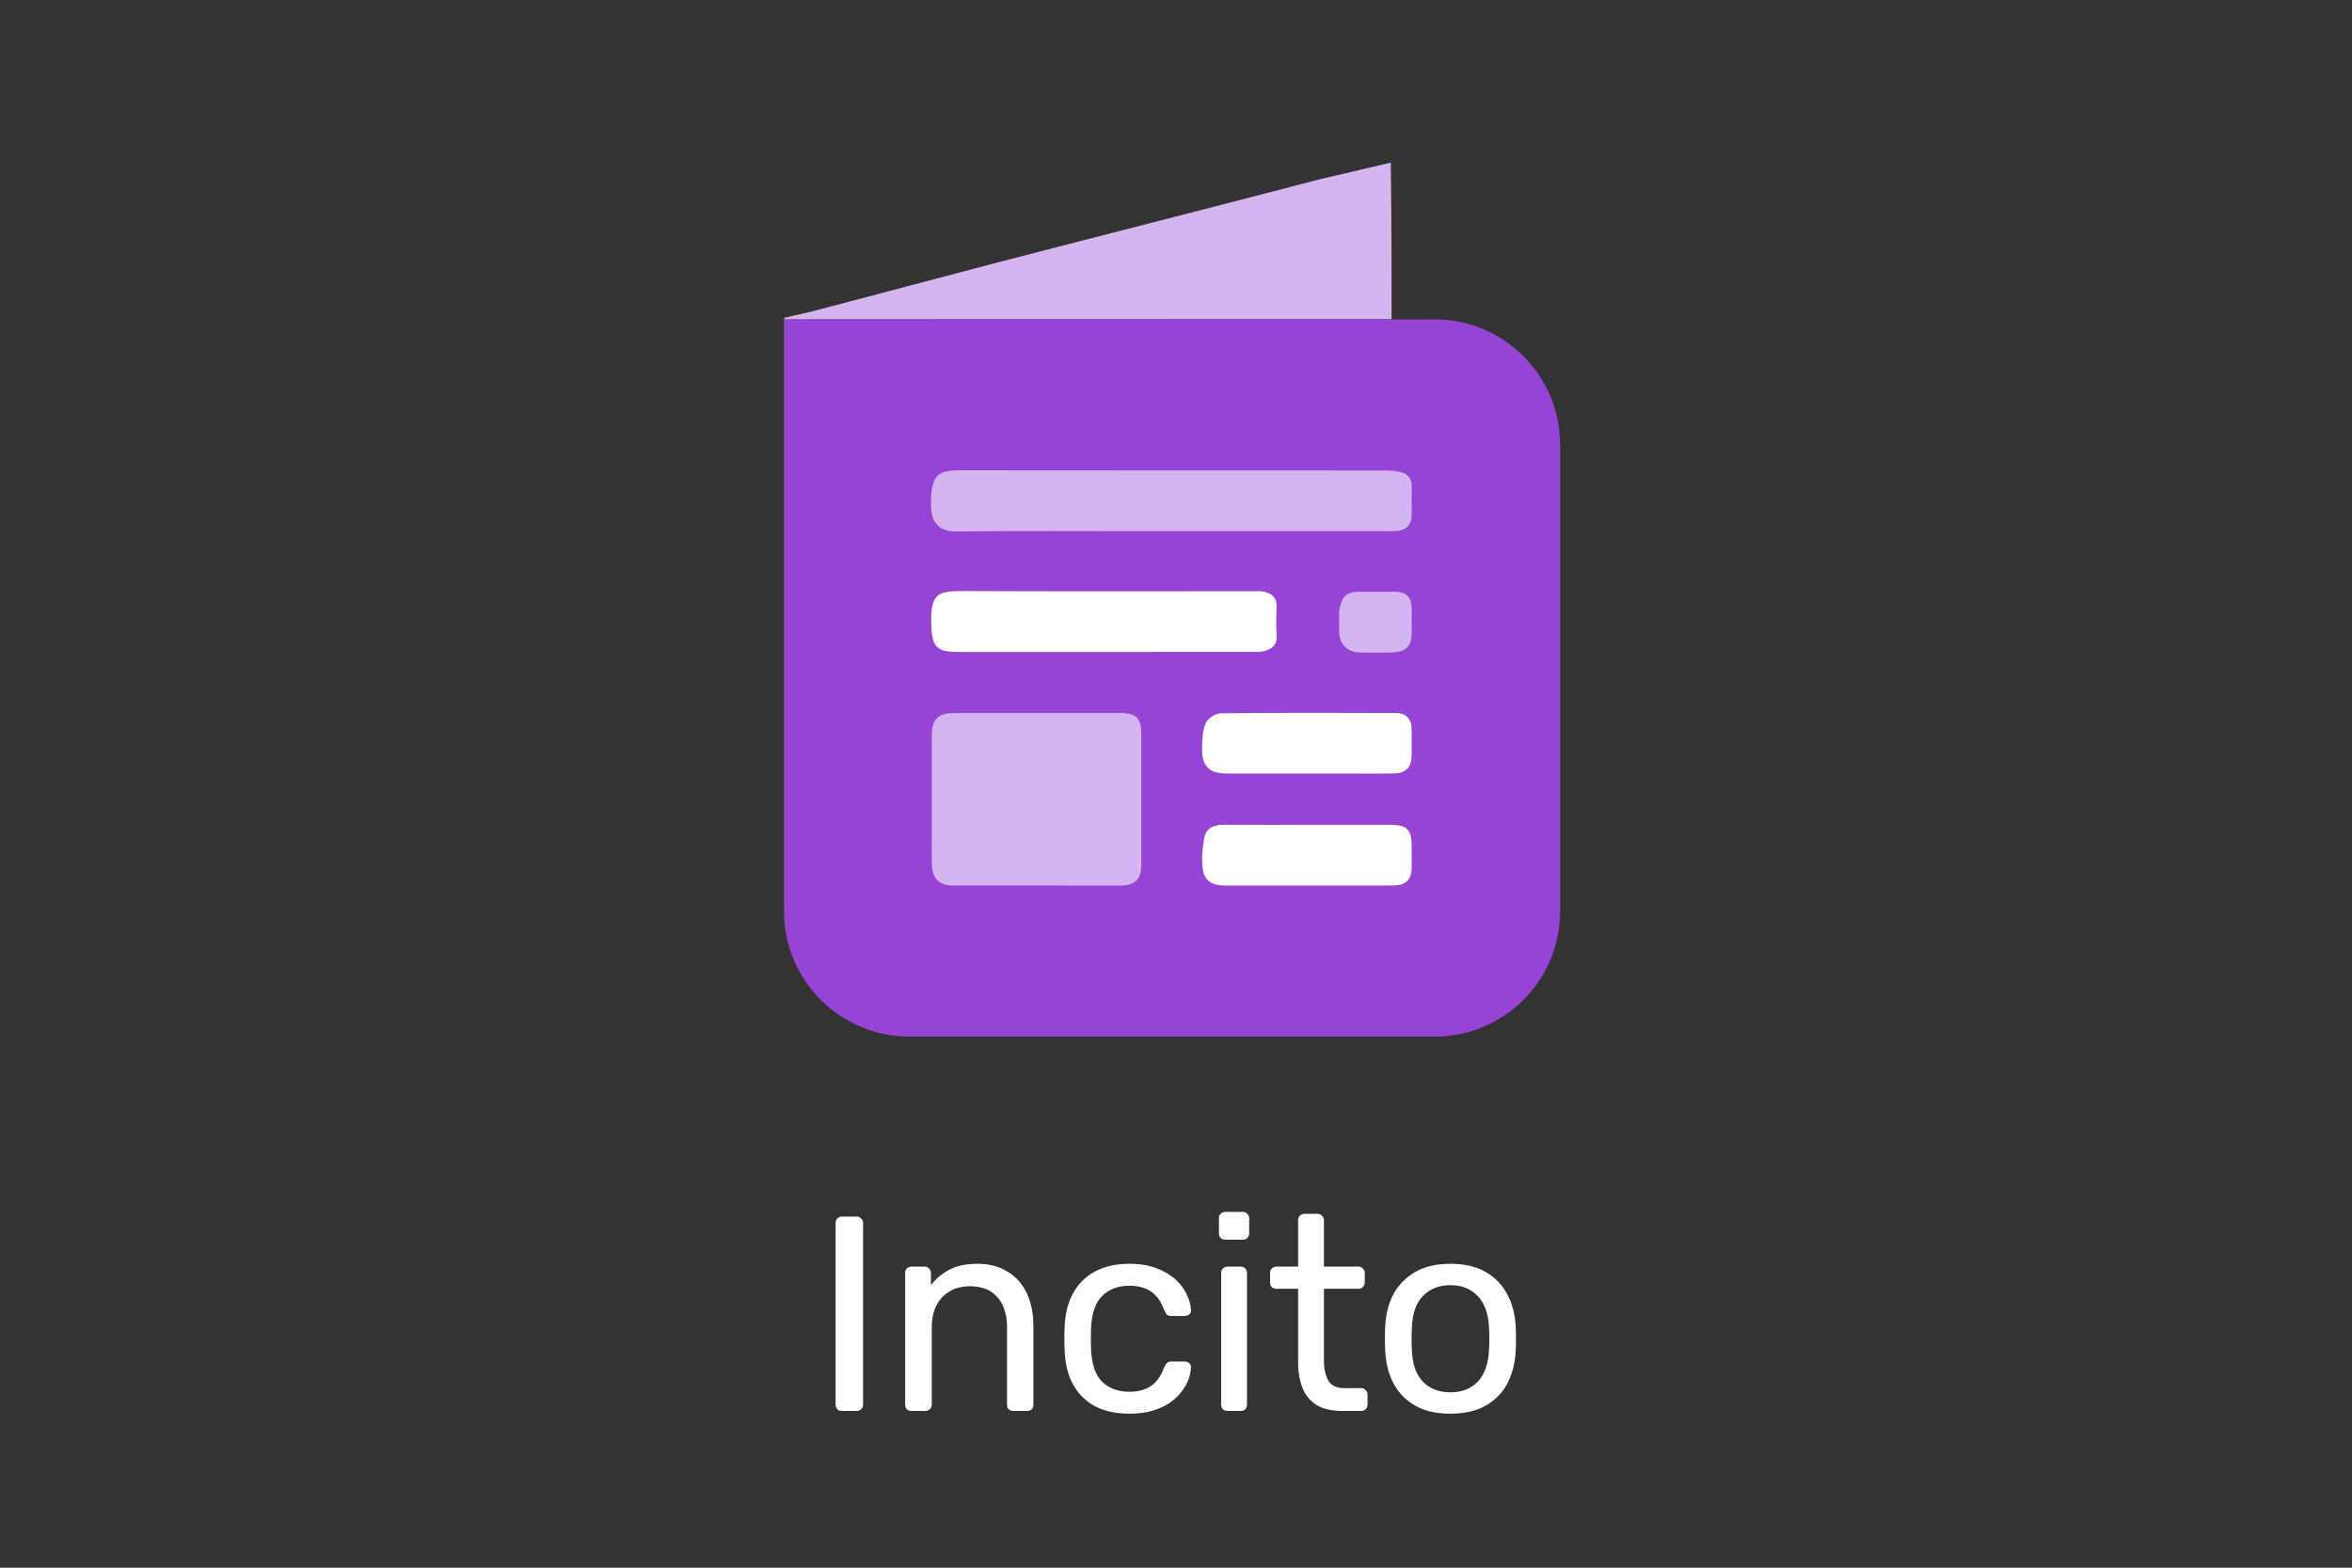 <svg width="1200" height="800" viewBox="0 0 1200 800" fill="none" xmlns="http://www.w3.org/2000/svg">
<rect x="0" y="0" width="1200" height="800" fill="#333333" stroke="none"/>
<path d="M644.147 162.915L710 162.897C709.991 136.431 709.982 109.965 709.58 83L673.446 91.447C645.597 98.752 617.705 105.897 589.826 113.088C563.054 119.994 536.256 126.795 509.508 133.79C478.176 141.984 446.893 150.364 415.57 158.596C410.669 159.884 405.673 160.812 400.288 162.165C399.878 162.625 399.901 162.826 400.387 163C422.404 162.97 443.957 162.97 465.51 162.964C525.055 162.948 584.601 162.932 644.147 162.915Z" fill="#D5B4EF"/>
<path d="M429.583 720C428.544 720 427.741 719.717 427.174 719.15C426.608 718.489 426.324 717.686 426.324 716.742V624.096C426.324 623.152 426.608 622.396 427.174 621.83C427.741 621.169 428.544 620.838 429.583 620.838H437.091C438.035 620.838 438.791 621.169 439.357 621.83C440.018 622.396 440.349 623.152 440.349 624.096V716.742C440.349 717.686 440.018 718.489 439.357 719.15C438.791 719.717 438.035 720 437.091 720H429.583ZM465.06 720C464.115 720 463.312 719.717 462.651 719.15C462.085 718.489 461.801 717.686 461.801 716.742V649.595C461.801 648.651 462.085 647.895 462.651 647.328C463.312 646.667 464.115 646.337 465.06 646.337H471.718C472.662 646.337 473.418 646.667 473.984 647.328C474.645 647.895 474.976 648.651 474.976 649.595V655.828C477.431 652.617 480.501 650.02 484.184 648.037C487.961 645.959 492.778 644.92 498.633 644.92C504.772 644.92 509.966 646.29 514.216 649.028C518.56 651.673 521.818 655.403 523.99 660.219C526.162 664.941 527.248 670.466 527.248 676.794V716.742C527.248 717.686 526.965 718.489 526.398 719.15C525.832 719.717 525.076 720 524.132 720H517.049C516.104 720 515.302 719.717 514.641 719.15C514.074 718.489 513.791 717.686 513.791 716.742V677.502C513.791 670.891 512.185 665.744 508.974 662.061C505.763 658.283 501.041 656.395 494.808 656.395C488.953 656.395 484.231 658.283 480.642 662.061C477.148 665.744 475.401 670.891 475.401 677.502V716.742C475.401 717.686 475.07 718.489 474.409 719.15C473.842 719.717 473.087 720 472.143 720H465.06ZM576.042 721.417C569.337 721.417 563.529 720.142 558.618 717.592C553.802 714.947 550.071 711.217 547.427 706.401C544.783 701.49 543.366 695.634 543.177 688.835C543.083 687.418 543.036 685.529 543.036 683.168C543.036 680.807 543.083 678.919 543.177 677.502C543.366 670.702 544.783 664.894 547.427 660.078C550.071 655.167 553.802 651.437 558.618 648.887C563.529 646.242 569.337 644.92 576.042 644.92C581.52 644.92 586.195 645.676 590.067 647.187C594.033 648.698 597.291 650.634 599.841 652.995C602.391 655.356 604.28 657.906 605.508 660.644C606.83 663.383 607.538 665.98 607.633 668.436C607.727 669.38 607.444 670.136 606.783 670.702C606.122 671.269 605.319 671.552 604.374 671.552H597.575C596.63 671.552 595.922 671.363 595.45 670.986C594.978 670.513 594.505 669.758 594.033 668.719C592.333 664.092 590.02 660.833 587.092 658.945C584.164 657.056 580.528 656.111 576.184 656.111C570.518 656.111 565.89 657.858 562.301 661.353C558.807 664.847 556.918 670.466 556.635 678.21C556.541 681.61 556.541 684.916 556.635 688.126C556.918 695.965 558.807 701.631 562.301 705.126C565.89 708.526 570.518 710.225 576.184 710.225C580.528 710.225 584.164 709.281 587.092 707.392C590.02 705.503 592.333 702.245 594.033 697.618C594.505 696.579 594.978 695.871 595.45 695.493C595.922 695.021 596.63 694.785 597.575 694.785H604.374C605.319 694.785 606.122 695.068 606.783 695.634C607.444 696.201 607.727 696.957 607.633 697.901C607.538 699.884 607.113 701.915 606.358 703.992C605.602 706.07 604.374 708.195 602.675 710.367C601.069 712.445 599.039 714.334 596.583 716.034C594.128 717.639 591.153 718.961 587.659 720C584.259 720.944 580.387 721.417 576.042 721.417ZM626.297 720C625.353 720 624.55 719.717 623.889 719.15C623.323 718.489 623.039 717.686 623.039 716.742V649.595C623.039 648.651 623.323 647.895 623.889 647.328C624.55 646.667 625.353 646.337 626.297 646.337H633.097C634.042 646.337 634.797 646.667 635.364 647.328C635.93 647.895 636.214 648.651 636.214 649.595V716.742C636.214 717.686 635.93 718.489 635.364 719.15C634.797 719.717 634.042 720 633.097 720H626.297ZM625.164 632.596C624.22 632.596 623.417 632.312 622.756 631.746C622.189 631.085 621.906 630.282 621.906 629.338V621.688C621.906 620.744 622.189 619.988 622.756 619.421C623.417 618.76 624.22 618.43 625.164 618.43H634.089C635.033 618.43 635.789 618.76 636.355 619.421C637.016 619.988 637.347 620.744 637.347 621.688V629.338C637.347 630.282 637.016 631.085 636.355 631.746C635.789 632.312 635.033 632.596 634.089 632.596H625.164ZM684.688 720C679.399 720 675.102 719.008 671.797 717.025C668.491 714.947 666.083 712.067 664.572 708.384C663.061 704.606 662.306 700.168 662.306 695.068V657.67H651.256C650.312 657.67 649.509 657.386 648.848 656.82C648.281 656.159 647.998 655.356 647.998 654.411V649.595C647.998 648.651 648.281 647.895 648.848 647.328C649.509 646.667 650.312 646.337 651.256 646.337H662.306V622.68C662.306 621.735 662.589 620.98 663.156 620.413C663.817 619.752 664.619 619.421 665.564 619.421H672.222C673.166 619.421 673.922 619.752 674.488 620.413C675.149 620.98 675.48 621.735 675.48 622.68V646.337H693.046C693.99 646.337 694.746 646.667 695.312 647.328C695.973 647.895 696.304 648.651 696.304 649.595V654.411C696.304 655.356 695.973 656.159 695.312 656.82C694.746 657.386 693.99 657.67 693.046 657.67H675.48V694.076C675.48 698.515 676.236 702.009 677.747 704.559C679.258 707.109 681.949 708.384 685.821 708.384H694.462C695.407 708.384 696.162 708.714 696.729 709.375C697.39 709.942 697.721 710.698 697.721 711.642V716.742C697.721 717.686 697.39 718.489 696.729 719.15C696.162 719.717 695.407 720 694.462 720H684.688ZM740.024 721.417C732.846 721.417 726.849 720.047 722.033 717.308C717.217 714.57 713.533 710.792 710.984 705.976C708.434 701.065 707.017 695.493 706.734 689.26C706.639 687.654 706.592 685.624 706.592 683.168C706.592 680.619 706.639 678.588 706.734 677.077C707.017 670.75 708.434 665.178 710.984 660.361C713.628 655.545 717.358 651.767 722.175 649.028C726.991 646.29 732.941 644.92 740.024 644.92C747.107 644.92 753.057 646.29 757.873 649.028C762.689 651.767 766.373 655.545 768.922 660.361C771.567 665.178 773.031 670.75 773.314 677.077C773.408 678.588 773.456 680.619 773.456 683.168C773.456 685.624 773.408 687.654 773.314 689.26C773.031 695.493 771.614 701.065 769.064 705.976C766.514 710.792 762.831 714.57 758.015 717.308C753.198 720.047 747.201 721.417 740.024 721.417ZM740.024 710.509C745.879 710.509 750.554 708.667 754.048 704.984C757.542 701.206 759.431 695.729 759.715 688.551C759.809 687.135 759.856 685.341 759.856 683.168C759.856 680.996 759.809 679.202 759.715 677.785C759.431 670.608 757.542 665.178 754.048 661.494C750.554 657.717 745.879 655.828 740.024 655.828C734.169 655.828 729.447 657.717 725.858 661.494C722.364 665.178 720.522 670.608 720.333 677.785C720.239 679.202 720.191 680.996 720.191 683.168C720.191 685.341 720.239 687.135 720.333 688.551C720.522 695.729 722.364 701.206 725.858 704.984C729.447 708.667 734.169 710.509 740.024 710.509Z" fill="white"/>
<path d="M400 163H732C767.346 163 796 191.654 796 227V465C796 500.346 767.346 529 732 529H464C428.654 529 400 500.346 400 465V163Z" fill="#9643D6"/>
<path d="M639.205 332.68C613.385 332.7 587.565 332.693 561.746 332.693C536.592 332.693 512.438 332.7 488.284 332.69C478.031 332.686 475.585 329.902 475.172 319.804C474.428 301.636 478.887 301.548 493.56 301.612C542.033 301.82 590.508 301.688 638.983 301.699C640.979 301.699 643.039 301.534 644.956 301.956C648.876 302.82 651.489 304.929 651.318 309.507C651.137 314.331 650.993 319.185 651.332 323.992C651.69 329.073 649.022 331.354 644.666 332.33C642.907 332.724 641.029 332.678 639.205 332.68Z" fill="white"/>
<path d="M624.267 420.873C639.426 420.954 654.586 420.901 669.746 420.9C683.573 420.9 696.4 420.887 709.228 420.905C717.849 420.917 720.243 423.281 720.246 431.687C720.247 435.185 720.226 438.684 720.251 442.182C720.3 448.892 717.492 451.846 710.623 451.88C695.797 451.951 680.971 451.903 666.144 451.903C652.317 451.903 638.491 451.912 624.664 451.897C618.555 451.891 614.534 449.506 613.675 443.621C612.931 438.526 613.524 433.102 614.339 427.953C615.168 422.715 619.129 420.846 624.267 420.873Z" fill="white"/>
<path d="M710.72 394.724C704.065 394.862 697.404 394.756 690.746 394.757C668.439 394.757 647.132 394.77 625.825 394.751C616.992 394.743 613.088 390.903 613.318 381.945C613.43 377.581 613.501 372.893 615.148 369.013C616.161 366.627 620.1 364.045 622.753 364.014C652.545 363.665 682.342 363.734 712.137 363.852C717.573 363.874 720.204 366.986 720.241 372.405C720.269 376.566 720.235 380.728 720.249 384.889C720.272 391.646 717.545 394.583 710.72 394.724Z" fill="white"/>
<path d="M683.267 322.864C683.155 319.201 683.246 315.532 683.245 311.866C684.349 304.388 687.059 301.991 693.46 301.972C699.626 301.954 705.792 301.927 711.957 301.957C717.414 301.983 720.181 304.746 720.237 310.204C720.279 314.37 720.245 318.536 720.245 322.702C720.246 329.716 717.543 332.669 710.404 332.926C704.745 333.129 699.071 333.064 693.408 332.942C687.587 332.818 683.445 328.663 683.267 322.864Z" fill="#D5B4EF"/>
<path d="M475.431 440.948C475.296 436.458 475.404 431.96 475.403 427.466C475.404 409.655 475.39 392.843 475.409 376.03C475.419 366.705 478.287 363.865 487.647 363.862C515.612 363.855 543.576 363.849 571.541 363.868C579.696 363.874 582.296 366.473 582.302 374.586C582.32 396.724 582.319 418.863 582.302 441.002C582.296 448.732 579.159 451.915 571.475 451.921C543.178 451.943 514.88 451.948 486.582 451.917C479.107 451.909 475.658 448.516 475.431 440.948Z" fill="#D5B4EF"/>
<path d="M601.045 271.055L585.747 271.055C552.443 271.055 520.136 270.834 487.836 271.205C479.485 271.301 475.246 266.9 475.031 258.723C474.527 239.528 480.066 239.984 493.834 240.004C564.936 240.109 636.039 240.045 707.141 240.085C709.606 240.087 712.128 240.322 714.522 240.88C718.396 241.782 720.381 244.321 720.283 248.465C720.17 253.291 720.293 258.122 720.234 262.951C720.177 267.682 717.412 270.596 712.63 270.999C711.141 271.125 709.635 271.053 708.136 271.053C672.439 271.055 636.742 271.055 601.045 271.055Z" fill="#D5B4EF"/>
</svg>
